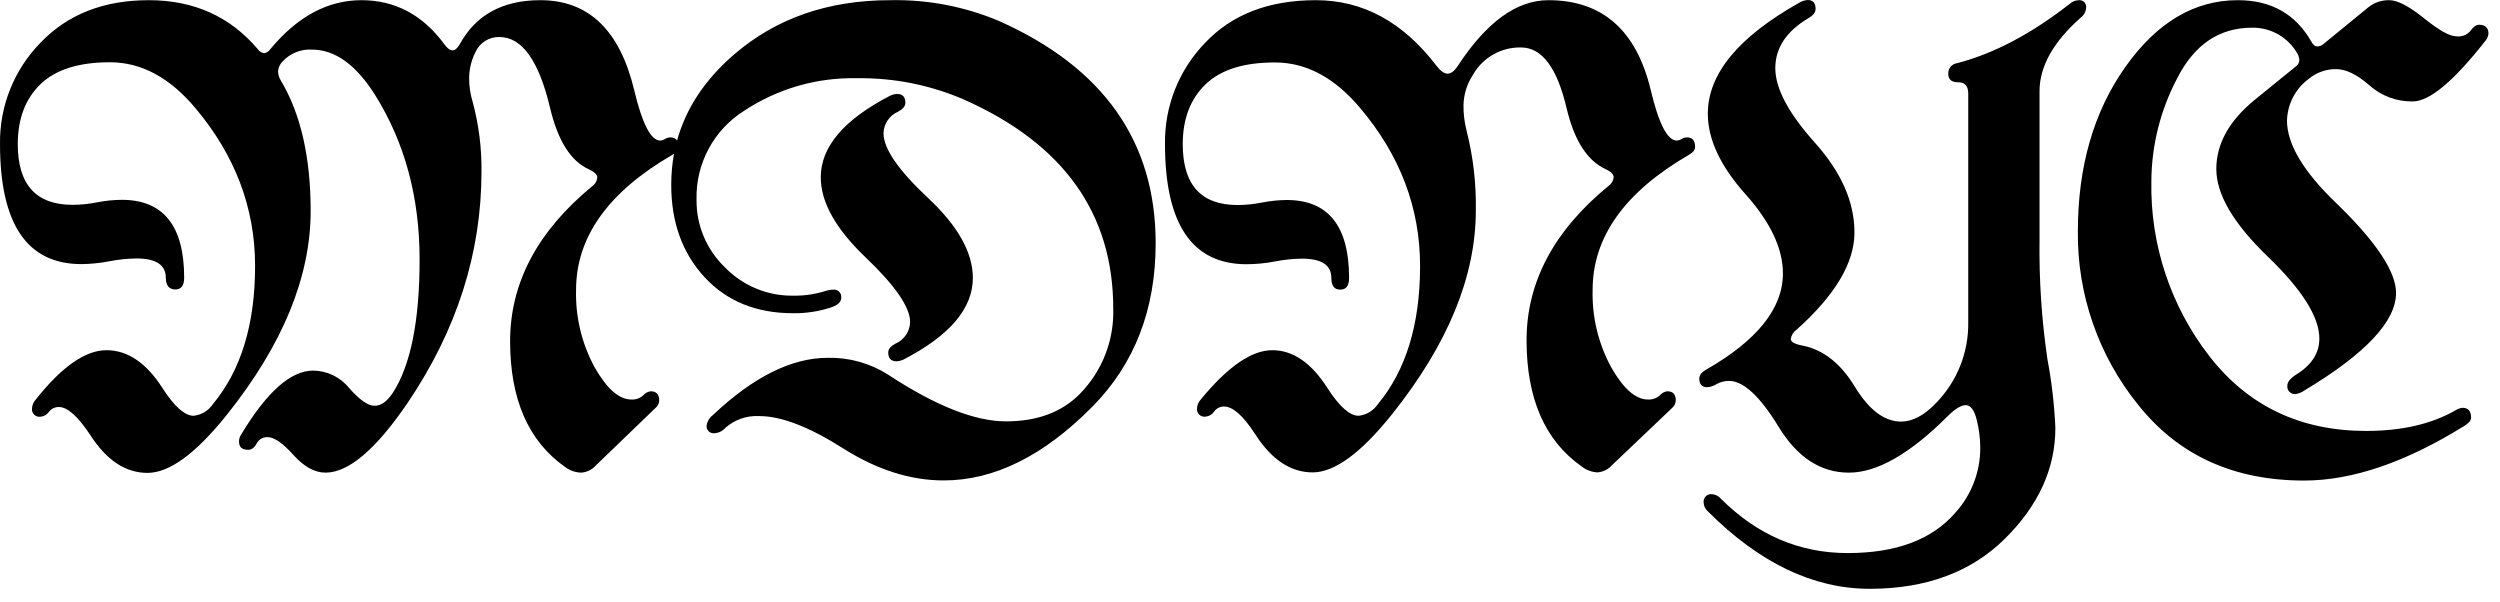 <?xml version="1.0" encoding="UTF-8"?>
<svg width="162px" height="39px" viewBox="0 0 162 39" version="1.1" xmlns="http://www.w3.org/2000/svg" xmlns:xlink="http://www.w3.org/1999/xlink">
    <title>Combined Shape</title>
    <g id="Design" stroke="none" stroke-width="1" fill="none" fill-rule="evenodd">
        <g id="Scroll" transform="translate(-639, -39)" fill="#000000" fill-rule="nonzero">
            <path d="M756.137,39 C756.479,39 756.65,39.191 756.65,39.577 C756.65,39.796 756.499,39.995 756.196,40.17 C754.761,41.021 754.042,42.102 754.04,43.413 C754.037,44.723 754.89,46.332 756.598,48.239 C758.312,50.149 759.169,52.09 759.169,54.061 C759.169,56.032 757.917,58.134 755.413,60.368 C755.21,60.508 755.076,60.728 755.043,60.972 C755.043,61.155 755.297,61.299 755.803,61.394 C757.145,61.659 758.274,62.545 759.189,64.052 C760.104,65.559 761.104,66.315 762.189,66.32 C762.929,66.32 763.681,65.922 764.445,65.127 C765.824,63.721 766.58,61.819 766.542,59.85 L766.542,45.068 C766.542,44.575 766.327,44.332 765.893,44.332 C765.46,44.332 765.249,44.149 765.249,43.787 C765.228,43.449 765.468,43.151 765.802,43.098 C768.189,42.483 770.632,41.196 773.131,39.239 C773.286,39.103 773.483,39.023 773.688,39.012 C773.824,38.993 773.961,39.039 774.058,39.136 C774.155,39.233 774.201,39.37 774.182,39.505 C774.163,39.758 774.035,39.991 773.832,40.142 C772.052,41.715 771.162,43.307 771.162,44.917 L771.162,54.53 C771.126,57.126 771.298,59.721 771.675,62.289 C771.952,63.754 772.123,65.237 772.188,66.726 C772.188,69.358 771.097,71.753 768.914,73.912 C766.73,76.072 763.812,77.153 760.16,77.155 C756.512,77.155 753.018,75.485 749.679,72.146 C749.51,72.003 749.407,71.797 749.396,71.577 C749.374,71.424 749.426,71.269 749.536,71.16 C749.646,71.051 749.8,71.001 749.953,71.024 C750.168,71.042 750.367,71.145 750.506,71.31 C752.862,73.666 755.606,74.842 758.739,74.839 C761.872,74.837 764.192,73.968 765.698,72.233 C766.745,71.081 767.324,69.58 767.322,68.023 C767.319,67.403 767.24,66.786 767.087,66.185 C766.928,65.564 766.689,65.254 766.387,65.254 C766.084,65.254 765.694,65.485 765.229,65.95 C762.78,68.401 760.641,69.627 758.811,69.627 C756.98,69.627 755.462,68.637 754.255,66.658 C753.042,64.674 751.971,63.682 751.04,63.682 C750.761,63.681 750.487,63.751 750.244,63.885 C750.058,64.004 749.847,64.075 749.627,64.092 C749.285,64.092 749.114,63.905 749.114,63.535 C749.114,63.317 749.257,63.126 749.543,62.962 C752.87,61.06 754.533,58.979 754.533,56.719 C754.533,55.103 753.723,53.39 752.102,51.578 C750.481,49.766 749.669,48.031 749.667,46.373 C749.667,43.797 751.638,41.401 755.58,39.183 C755.748,39.078 755.939,39.016 756.137,39 Z M793.826,39.012 C794.357,39.012 795.106,39.402 796.075,40.182 C797.043,40.962 797.739,41.352 798.164,41.352 C798.51,41.403 798.858,41.27 799.083,41.001 C799.274,40.731 799.461,40.604 799.64,40.604 C800.038,40.604 800.253,40.795 800.253,41.181 C800.233,41.365 800.155,41.538 800.03,41.674 C797.99,44.274 796.429,45.573 795.346,45.573 C794.311,45.59 793.307,45.216 792.533,44.527 C791.737,43.827 791.021,43.48 790.377,43.48 C789.734,43.474 789.109,43.695 788.614,44.105 C787.748,44.741 787.225,45.741 787.197,46.815 C787.197,48.335 788.258,50.115 790.381,52.155 C792.97,54.659 794.264,56.602 794.264,57.984 C794.264,59.817 792.293,61.918 788.351,64.287 C788.179,64.41 787.982,64.495 787.774,64.534 C787.622,64.555 787.468,64.504 787.36,64.395 C787.251,64.286 787.2,64.133 787.221,63.981 C787.221,63.746 787.42,63.507 787.814,63.26 C788.801,62.645 789.294,61.872 789.294,60.941 C789.294,59.545 788.181,57.776 785.956,55.632 C783.73,53.489 782.617,51.596 782.617,49.954 C782.617,48.315 783.452,46.816 785.12,45.458 L787.77,43.305 C787.904,43.215 787.988,43.068 787.997,42.907 C787.991,42.756 787.949,42.609 787.874,42.478 C787.277,41.421 786.15,40.776 784.937,40.795 C782.815,40.795 781.2,41.882 780.091,44.057 C778.997,46.121 778.419,48.419 778.408,50.754 C778.331,54.852 779.661,58.853 782.176,62.091 C784.685,65.314 788.07,66.925 792.33,66.925 C794.63,66.925 796.56,66.479 798.12,65.588 C798.255,65.499 798.409,65.443 798.569,65.425 C798.94,65.425 799.127,65.64 799.127,66.062 C799.127,66.241 798.979,66.42 798.693,66.595 C794.892,68.958 791.428,70.14 788.304,70.14 C783.736,70.14 780.149,68.501 777.544,65.222 C774.981,62.048 773.603,58.081 773.645,54.001 C773.645,49.799 774.667,46.25 776.712,43.353 C778.758,40.456 781.192,39.009 784.014,39.012 C786.176,39.012 787.768,39.915 788.789,41.722 C788.9,41.913 789.02,42.008 789.147,42.008 C789.292,42.009 789.433,41.958 789.545,41.865 L792.462,39.477 C792.847,39.166 793.331,39.001 793.826,39.012 Z M703.701,40.345 C710.492,43.358 713.887,48.164 713.887,54.761 C713.887,59.058 712.518,62.591 709.781,65.357 C706.632,68.541 703.422,70.132 700.151,70.132 C697.989,70.132 695.813,69.437 693.622,68.047 C691.431,66.657 689.624,65.962 688.202,65.962 C687.399,65.917 686.61,66.19 686.006,66.722 C685.829,66.929 685.577,67.055 685.305,67.072 C685.164,67.093 685.021,67.045 684.92,66.944 C684.819,66.843 684.772,66.7 684.792,66.559 C684.833,66.296 684.976,66.06 685.19,65.902 C687.808,63.425 690.294,62.186 692.647,62.186 C694.031,62.156 695.392,62.538 696.558,63.284 C699.627,65.298 702.17,66.304 704.186,66.304 C706.202,66.304 707.794,65.715 708.961,64.538 C710.414,63.066 711.201,61.062 711.138,58.995 C711.138,52.825 707.907,48.307 701.445,45.442 C699.268,44.505 696.918,44.037 694.549,44.069 C691.951,44.007 689.396,44.742 687.227,46.174 C685.249,47.416 684.074,49.609 684.136,51.944 C684.117,53.594 684.782,55.179 685.974,56.321 C687.132,57.518 688.733,58.184 690.399,58.159 C691.087,58.171 691.773,58.074 692.432,57.873 C692.61,57.812 692.797,57.777 692.985,57.769 C693.129,57.751 693.273,57.8 693.376,57.902 C693.479,58.003 693.53,58.147 693.514,58.291 C693.514,58.565 693.287,58.78 692.834,58.927 C692.045,59.184 691.22,59.309 690.391,59.297 C688.003,59.297 686.091,58.517 684.653,56.958 C683.215,55.398 682.496,53.406 682.496,50.981 C682.496,50.288 682.556,49.616 682.677,48.965 L682.572,49.031 L682.572,49.031 C678.41,51.443 676.329,54.361 676.329,57.785 C676.282,59.527 676.694,61.25 677.522,62.783 C678.318,64.189 679.114,64.89 679.91,64.888 C680.192,64.905 680.47,64.809 680.682,64.621 C680.803,64.475 680.975,64.38 681.163,64.355 C681.533,64.355 681.716,64.554 681.716,64.947 C681.711,65.14 681.621,65.321 681.47,65.441 L677.598,69.173 C677.355,69.442 677.017,69.605 676.655,69.627 C676.276,69.615 675.91,69.484 675.608,69.253 C673.237,67.582 672.052,64.864 672.055,61.1 C672.058,57.336 673.824,53.997 677.355,51.084 C677.551,50.954 677.679,50.745 677.705,50.511 C677.705,50.32 677.526,50.141 677.172,49.978 C675.978,49.441 675.151,48.116 674.646,45.999 C673.921,42.933 672.826,41.399 671.359,41.399 C670.684,41.384 670.067,41.779 669.799,42.398 C669.528,42.94 669.392,43.539 669.401,44.145 C669.407,44.639 669.484,45.129 669.628,45.601 C670.024,47.068 670.217,48.582 670.201,50.102 C670.201,55.383 668.609,60.378 665.426,65.087 C663.37,68.113 661.592,69.627 660.09,69.627 C659.382,69.627 658.685,69.229 658.009,68.477 C657.333,67.725 656.772,67.327 656.334,67.327 C656.036,67.317 655.759,67.482 655.626,67.749 C655.47,68.027 655.287,68.147 655.08,68.147 C654.683,68.147 654.488,67.972 654.488,67.613 C654.487,67.461 654.53,67.312 654.611,67.184 C656.277,64.404 657.838,63.014 659.294,63.014 C660.206,63.024 661.065,63.443 661.634,64.156 C662.302,64.914 662.849,65.294 663.273,65.294 C663.699,65.294 664.069,65.019 664.443,64.474 C665.61,62.678 666.193,59.789 666.19,55.808 C666.19,51.786 665.232,48.241 663.317,45.172 C662.081,43.203 660.717,42.218 659.227,42.215 C658.501,42.168 657.794,42.453 657.305,42.991 C657.137,43.158 657.035,43.38 657.018,43.616 C657.023,43.831 657.086,44.042 657.201,44.225 C658.485,46.373 659.128,49.185 659.131,52.66 C659.131,56.934 657.325,61.334 653.712,65.863 C651.698,68.383 649.981,69.643 648.559,69.643 C647.137,69.643 645.898,68.822 644.842,67.18 C644.047,65.986 643.382,65.373 642.809,65.373 C642.566,65.372 642.336,65.482 642.184,65.672 C642.059,65.861 641.854,65.983 641.627,66.002 C641.477,66.026 641.325,65.978 641.216,65.872 C641.107,65.766 641.055,65.615 641.074,65.465 C641.085,65.26 641.165,65.065 641.301,64.912 C642.996,62.766 644.529,61.693 645.901,61.693 C647.272,61.693 648.483,62.514 649.534,64.156 C650.302,65.349 650.97,65.942 651.547,65.942 C652.056,65.886 652.515,65.608 652.8,65.182 C654.618,62.994 655.527,60.016 655.53,56.249 C655.533,52.482 654.24,49.063 651.65,45.991 C649.993,44.023 648.154,43.037 646.136,43.035 C644.117,43.032 642.614,43.504 641.627,44.451 C640.646,45.398 640.154,46.693 640.151,48.335 C640.151,50.961 641.335,52.274 643.704,52.274 C644.239,52.271 644.772,52.216 645.296,52.111 C645.82,52.008 646.353,51.953 646.888,51.948 C649.585,51.948 650.934,53.631 650.934,56.997 C650.934,57.507 650.743,57.757 650.357,57.757 C649.971,57.757 649.745,57.507 649.745,56.997 C649.745,56.164 649.108,55.748 647.835,55.748 C647.248,55.757 646.663,55.818 646.088,55.931 C645.492,56.046 644.888,56.108 644.281,56.114 C640.761,56.119 639.001,53.526 639.001,48.335 C638.964,45.882 639.91,43.517 641.627,41.765 C643.383,39.93 645.722,39.012 648.642,39.012 C651.563,39.012 653.92,40.073 655.713,42.195 C655.803,42.331 655.949,42.422 656.111,42.442 C656.274,42.423 656.419,42.332 656.509,42.195 C658.265,40.073 660.235,39.012 662.418,39.012 C664.601,39.012 666.392,39.963 667.79,41.865 C667.981,42.128 668.156,42.263 668.323,42.263 C668.49,42.263 668.641,42.128 668.792,41.865 C669.835,39.963 671.576,39.012 674.017,39.012 C677.139,39.012 679.166,40.956 680.097,44.845 C680.614,47.018 681.175,48.105 681.78,48.108 C681.893,48.101 682.003,48.066 682.098,48.005 C682.2,47.94 682.317,47.905 682.437,47.901 C682.641,47.901 682.787,47.97 682.874,48.108 C683.449,46.014 684.684,44.152 686.579,42.521 C689.3,40.179 692.673,39.009 696.697,39.012 C699.099,38.963 701.485,39.417 703.701,40.345 Z M739.337,39.012 C742.828,39.012 745.039,40.956 745.97,44.845 C746.488,47.018 747.049,48.105 747.653,48.108 C747.767,48.102 747.876,48.066 747.972,48.005 C748.073,47.94 748.19,47.905 748.31,47.901 C748.664,47.901 748.843,48.108 748.843,48.518 C748.843,48.709 748.712,48.88 748.445,49.031 C744.283,51.443 742.202,54.361 742.202,57.785 C742.155,59.527 742.567,61.25 743.396,62.783 C744.192,64.187 744.987,64.888 745.783,64.888 C746.066,64.905 746.343,64.809 746.555,64.621 C746.677,64.475 746.848,64.38 747.037,64.355 C747.407,64.355 747.59,64.554 747.59,64.947 C747.584,65.139 747.495,65.319 747.347,65.441 L743.444,69.157 C743.201,69.426 742.862,69.589 742.5,69.611 C742.126,69.587 741.767,69.448 741.474,69.213 C739.108,67.542 737.923,64.824 737.921,61.06 C737.918,57.296 739.683,53.963 743.217,51.061 C743.412,50.931 743.54,50.721 743.567,50.488 C743.567,50.297 743.388,50.118 743.034,49.954 C741.843,49.405 741,48.079 740.507,45.975 C739.892,43.378 738.913,42.078 737.57,42.076 C736.284,42.045 735.086,42.724 734.451,43.843 C734.068,44.423 733.855,45.098 733.834,45.792 C733.827,46.367 733.896,46.939 734.041,47.495 C734.464,49.173 734.663,50.899 734.634,52.628 C734.634,56.902 732.827,61.303 729.214,65.831 C727.201,68.351 725.483,69.611 724.062,69.611 C722.64,69.611 721.401,68.79 720.345,67.148 C719.565,65.941 718.887,65.339 718.312,65.341 C718.06,65.343 717.824,65.464 717.675,65.668 C717.551,65.856 717.347,65.978 717.122,65.998 C716.972,66.021 716.819,65.973 716.71,65.868 C716.601,65.762 716.547,65.612 716.565,65.461 C716.576,65.256 716.656,65.061 716.792,64.908 C718.548,62.764 720.098,61.693 721.443,61.693 C722.788,61.693 723.982,62.514 725.024,64.156 C725.794,65.347 726.465,65.942 727.038,65.942 C727.547,65.886 728.006,65.608 728.291,65.182 C730.108,62.994 731.018,60.016 731.021,56.249 C731.024,52.482 729.73,49.067 727.141,46.003 C725.486,44.035 723.648,43.049 721.626,43.047 C719.605,43.044 718.104,43.516 717.122,44.463 C716.135,45.41 715.642,46.705 715.642,48.347 C715.642,50.973 716.826,52.286 719.195,52.286 C719.73,52.283 720.263,52.228 720.787,52.123 C721.311,52.02 721.844,51.965 722.378,51.96 C725.071,51.96 726.418,53.643 726.421,57.009 C726.421,57.519 726.23,57.769 725.848,57.769 C725.466,57.769 725.271,57.519 725.271,57.009 C725.271,56.176 724.634,55.76 723.361,55.76 C722.776,55.768 722.193,55.83 721.618,55.943 C721.011,56.059 720.394,56.119 719.776,56.122 C716.253,56.122 714.492,53.526 714.492,48.335 C714.454,45.885 715.393,43.521 717.102,41.765 C718.837,39.93 721.226,39.012 724.268,39.012 C727.311,39.012 729.911,40.422 732.067,43.242 C732.342,43.6 732.589,43.775 732.807,43.775 C733.026,43.775 733.253,43.6 733.484,43.242 C735.336,40.422 737.287,39.012 739.337,39.012 Z M697.135,45.088 C697.489,45.088 697.668,45.283 697.668,45.665 C697.668,45.884 697.509,46.063 697.195,46.238 C696.634,46.478 696.265,47.024 696.252,47.635 C696.252,48.632 697.216,50.033 699.145,51.836 C701.073,53.64 702.039,55.365 702.041,57.009 C702.041,58.983 700.549,60.743 697.565,62.289 C697.417,62.363 697.256,62.405 697.091,62.413 C696.737,62.413 696.558,62.218 696.558,61.836 C696.558,61.617 696.717,61.438 697.032,61.263 C697.593,61.023 697.962,60.476 697.975,59.866 C697.975,58.909 697.011,57.509 695.082,55.668 C693.153,53.827 692.188,52.102 692.185,50.492 C692.185,48.518 693.677,46.758 696.662,45.211 C696.809,45.138 696.971,45.096 697.135,45.088 Z" id="Combined-Shape"></path>
        </g>
    </g>
</svg>
